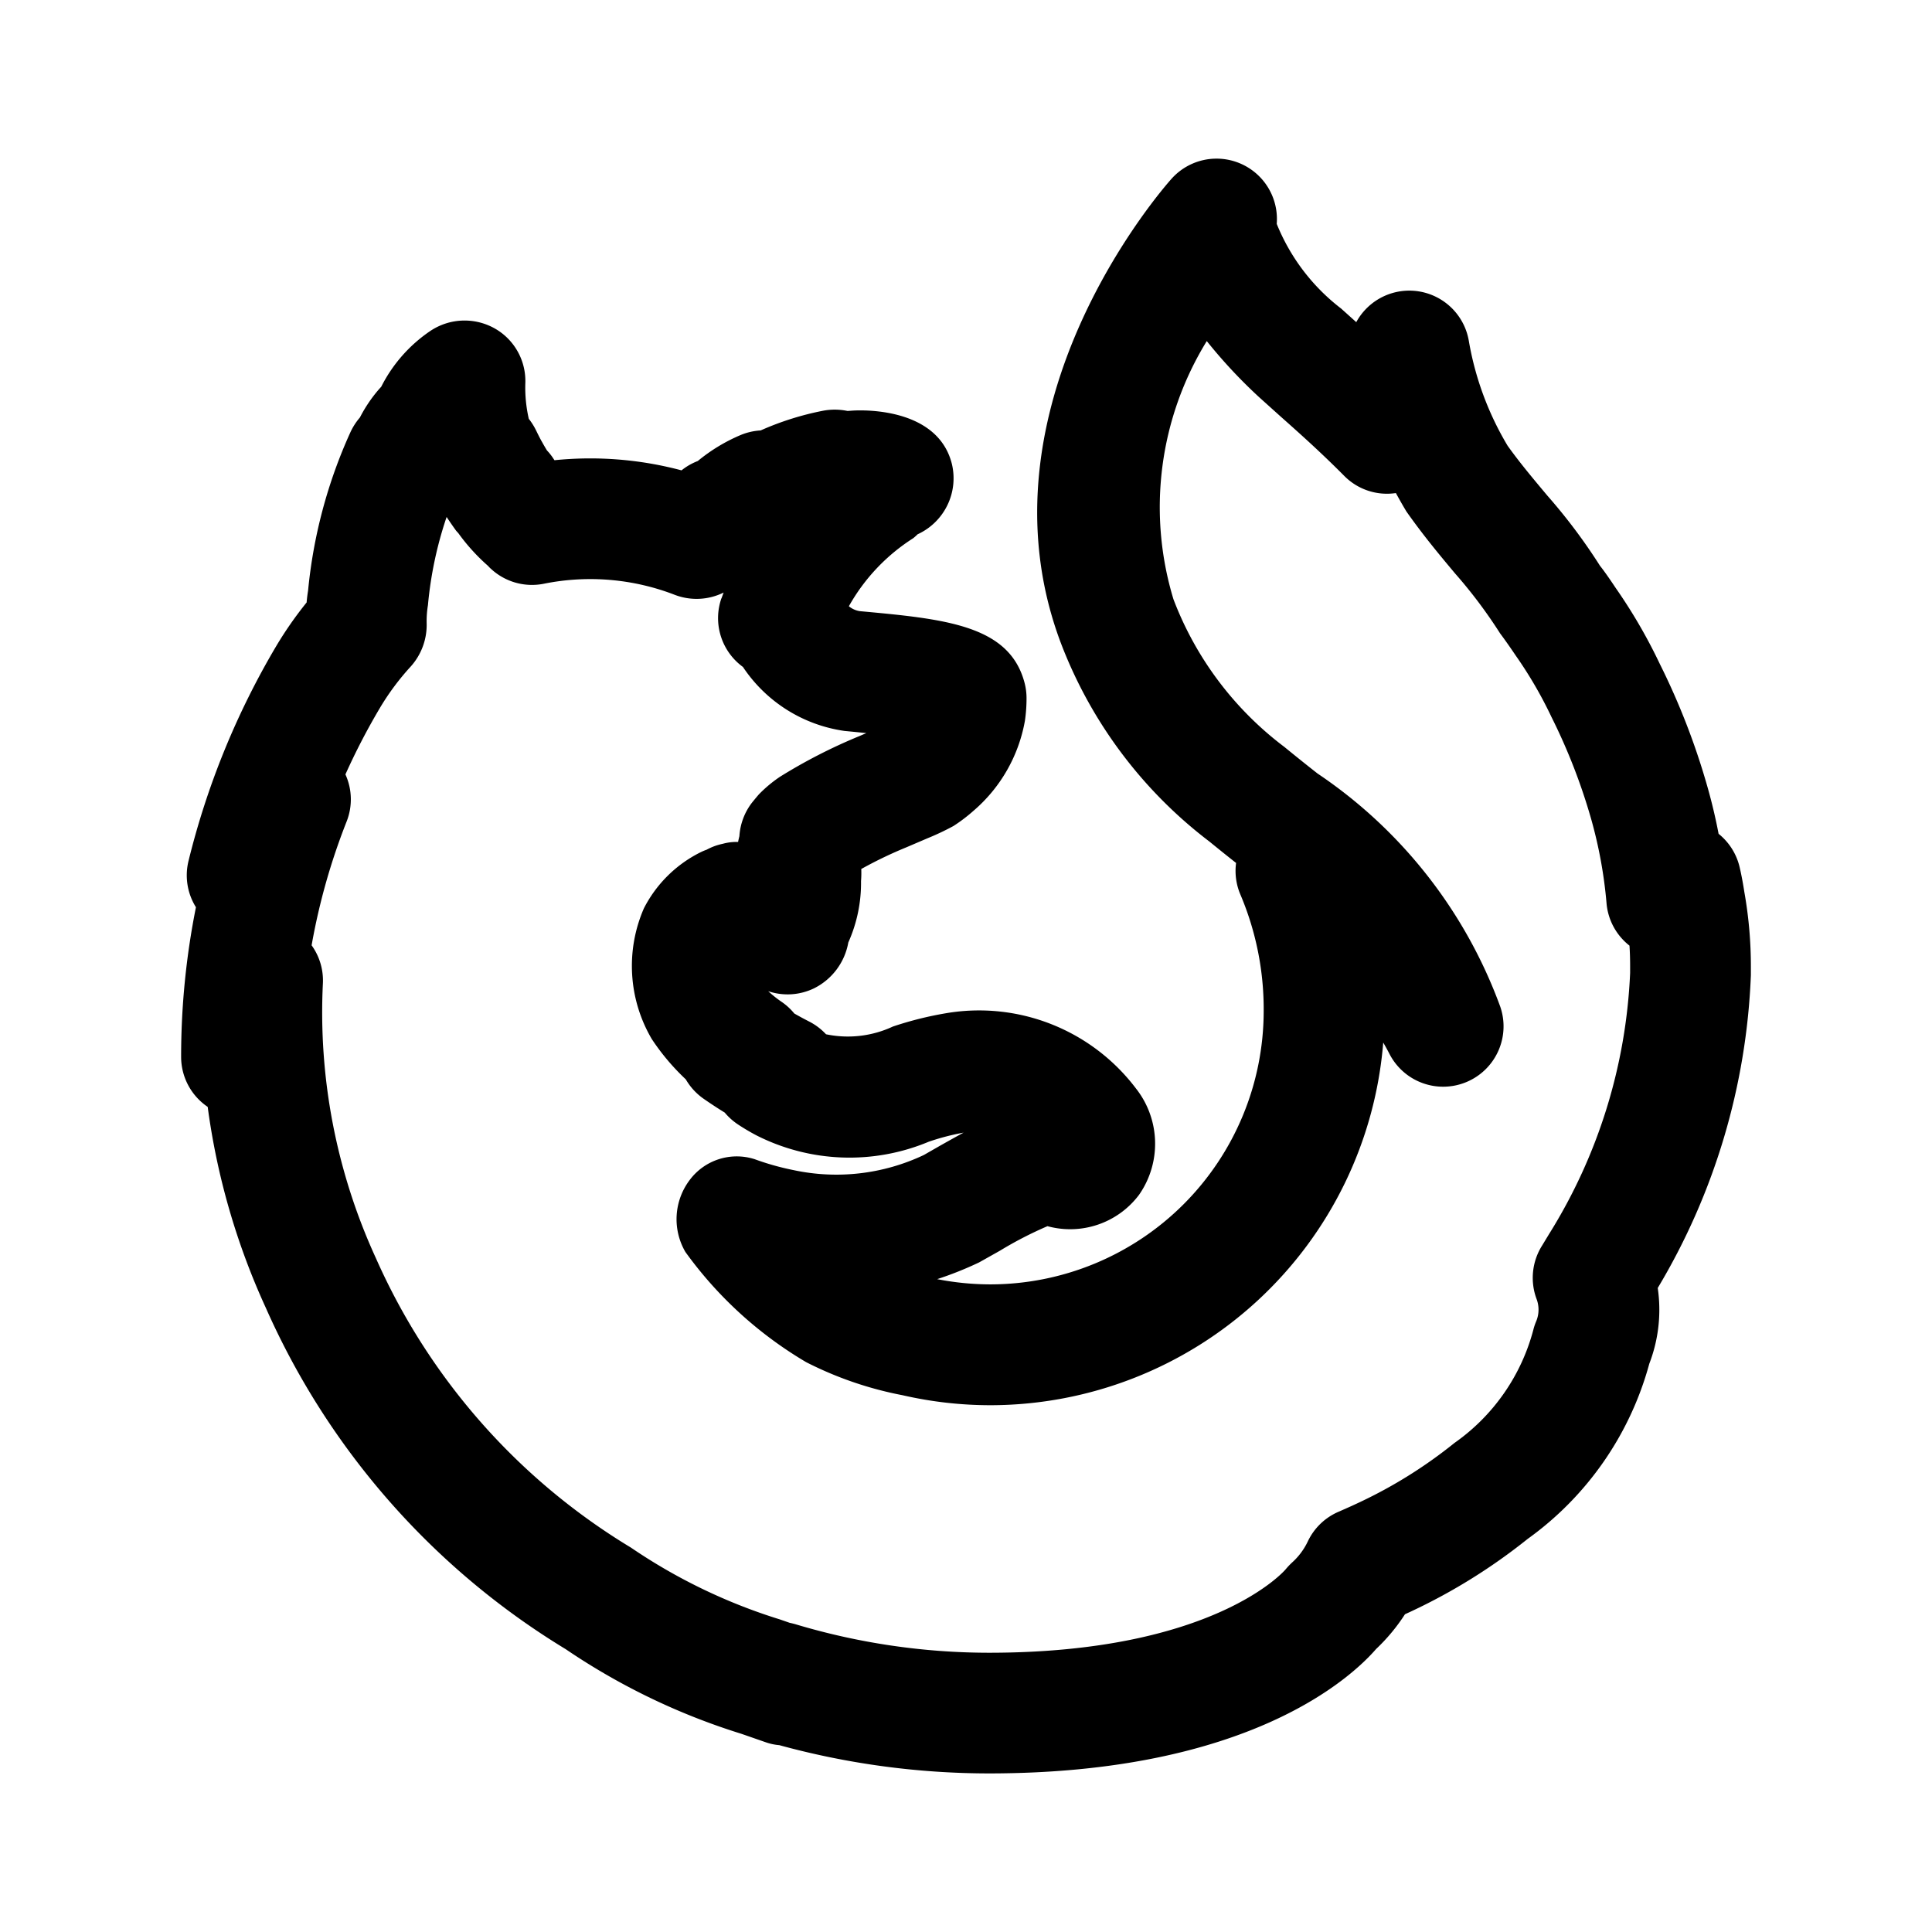 <svg id="icons" xmlns="http://www.w3.org/2000/svg" viewBox="0 0 24 24"><title>01-09-firefox-m</title><rect id="canvas" width="24" height="24" style="fill:none"/><path d="M12.283,22.03a9.877,9.877,0,0,1-2.602-.351.677.677,0,0,1-.166-.035l-.305-.106a8.23,8.23,0,0,1-2.182-1.051,9.418,9.418,0,0,1-3.726-4.241,8.772,8.772,0,0,1-.722-2.496A.75.75,0,0,1,2.25,13.129a9.457,9.457,0,0,1,.184-1.859.748.748,0,0,1-.092-.576,9.845,9.845,0,0,1,1.087-2.664,4.672,4.672,0,0,1,.38-.546c.004-.049.01-.098.018-.146a6.17,6.17,0,0,1,.523-1.962A.784.784,0,0,1,4.471,5.186a1.771,1.771,0,0,1,.237-.351l.028-.031a1.834,1.834,0,0,1,.607-.691.778.778,0,0,1,.117-.065.764.764,0,0,1,.73.059.75.75,0,0,1,.336.647,1.732,1.732,0,0,0,.043.449.794.794,0,0,1,.089.141l0-0c.026.053.051.105.077.149q.031.056.06.103a.686.686,0,0,1,.082.105l.011.016a4.401,4.401,0,0,1,1.578.126l.018-.014A.755.755,0,0,1,8.668,5.727a2.15,2.15,0,0,1,.528-.321.76.76,0,0,1,.253-.059,3.608,3.608,0,0,1,.777-.245.786.786,0,0,1,.302.003l.047-.003h0c-.008,0,1.058-.096,1.249.659a.765.765,0,0,1-.425.876.671.671,0,0,1-.055.049,2.384,2.384,0,0,0-.799.845.28.28,0,0,0,.136.061c1.056.097,1.854.172,2.045.885a.749.749,0,0,1,.026.195,1.932,1.932,0,0,1-.02.281,1.911,1.911,0,0,1-.639,1.119,2.016,2.016,0,0,1-.249.189,3.213,3.213,0,0,1-.324.153l-.264.113a5.2,5.2,0,0,0-.557.268,1.273,1.273,0,0,1-.003.15,1.809,1.809,0,0,1-.158.763v0a.79.79,0,0,1-.425.569.754.754,0,0,1-.57.036,1.474,1.474,0,0,0,.166.132.748.748,0,0,1,.158.145c.059.034.119.066.179.097a.752.752,0,0,1,.215.161,1.324,1.324,0,0,0,.831-.096,4.326,4.326,0,0,1,.658-.165,2.443,2.443,0,0,1,2.361.934,1.109,1.109,0,0,1,.039,1.321,1.07,1.07,0,0,1-1.138.39,4.732,4.732,0,0,0-.591.305l-.258.145a4.34,4.34,0,0,1-.521.208,3.457,3.457,0,0,0,.66.065h.002a3.398,3.398,0,0,0,3.394-3.392,3.647,3.647,0,0,0-.29-1.452.749.749,0,0,1-.053-.391c-.11-.087-.22-.175-.33-.265A5.602,5.602,0,0,1,13.172,7.971c-1.095-2.939,1.281-5.638,1.382-5.751a.75.75,0,0,1,1.306.561A2.506,2.506,0,0,0,16.66,3.833l.188.169a.75.75,0,0,1,1.398.231A3.777,3.777,0,0,0,18.728,5.537c.155.217.33.424.494.62a7.02,7.02,0,0,1,.654.872c.041.05.118.159.192.271a6.587,6.587,0,0,1,.552.95,8.803,8.803,0,0,1,.589,1.519q.083.291.14.589a.751.751,0,0,1,.256.393s.032.122.064.331a5.269,5.269,0,0,1,.081.933v.1A8.183,8.183,0,0,1,20.593,16a1.864,1.864,0,0,1-.105.941,3.956,3.956,0,0,1-1.511,2.176,7.191,7.191,0,0,1-1.442.898c-.001.001-.048.022-.082.038a2.327,2.327,0,0,1-.358.431C16.788,20.838,15.511,22.03,12.283,22.03Zm4.612-3.371a5.841,5.841,0,0,0,1.174-.735,2.494,2.494,0,0,0,.979-1.406.702.702,0,0,1,.035-.104.374.374,0,0,0,.005-.277.751.751,0,0,1,.069-.665l.086-.142A6.664,6.664,0,0,0,20.25,12.085L20.25,12.01c0-.087-.002-.175-.008-.263a.75.75,0,0,1-.285-.526,5.609,5.609,0,0,0-.19-1.043,7.33,7.33,0,0,0-.494-1.271,5.196,5.196,0,0,0-.441-.759c-.071-.105-.134-.195-.198-.281a6.036,6.036,0,0,0-.56-.745c-.188-.225-.389-.464-.603-.768-.046-.076-.089-.153-.131-.229a.745.745,0,0,1-.642-.214c-.302-.304-.576-.547-.791-.738l-.269-.242a6.314,6.314,0,0,1-.647-.694,3.937,3.937,0,0,0-.414,3.207,4.135,4.135,0,0,0,1.377,1.834c.154.126.283.229.413.331a5.948,5.948,0,0,1,2.27,2.897.75.75,0,0,1-1.374.591c-.025-.049-.052-.098-.08-.146a4.901,4.901,0,0,1-4.879,4.505H12.3a4.887,4.887,0,0,1-1.088-.124,4.483,4.483,0,0,1-1.198-.411,4.944,4.944,0,0,1-1.5-1.369.808.808,0,0,1,.054-.894.729.729,0,0,1,.807-.258,3.264,3.264,0,0,0,.48.135,2.54,2.54,0,0,0,1.621-.187l.206-.118c.098-.055.194-.109.288-.16a2.943,2.943,0,0,0-.433.113,2.554,2.554,0,0,1-2.144-.081,2.629,2.629,0,0,1-.229-.136.771.771,0,0,1-.161-.145c-.085-.052-.175-.111-.264-.173a.756.756,0,0,1-.22-.24,2.819,2.819,0,0,1-.422-.5,1.792,1.792,0,0,1-.098-1.625,1.581,1.581,0,0,1,.708-.698c.023-.011.046-.021.07-.029a.77.77,0,0,1,.11-.049.799.799,0,0,1,.091-.025.644.644,0,0,1,.191-.023c.004-.024.01-.048.016-.072a.763.763,0,0,1,.154-.413c.015-.019.075-.092.091-.109a1.644,1.644,0,0,1,.258-.215,6.627,6.627,0,0,1,.983-.504l.091-.039q-.123-.013-.271-.027a1.823,1.823,0,0,1-1.262-.795.75.75,0,0,1-.268-.851l.001-.002H8.963l.026-.071a.758.758,0,0,1-.605.029,2.911,2.911,0,0,0-1.626-.139.749.749,0,0,1-.656-.182c-.014-.012-.027-.025-.039-.039a2.441,2.441,0,0,1-.371-.409c-.01-.01-.019-.02-.028-.031-.047-.065-.084-.12-.116-.168a4.749,4.749,0,0,0-.232,1.096,1.213,1.213,0,0,0-.016.22.774.774,0,0,1-.197.541,3.128,3.128,0,0,0-.384.516,8.249,8.249,0,0,0-.428.825.749.749,0,0,1,.015.585,7.94,7.94,0,0,0-.435,1.538.748.748,0,0,1,.14.475A7.321,7.321,0,0,0,4.669,15.628,7.969,7.969,0,0,0,7.838,19.225a6.924,6.924,0,0,0,1.85.892l.121.042c.024.005.048.011.073.018a8.379,8.379,0,0,0,2.403.354c2.797,0,3.674-1.023,3.683-1.033a.902.902,0,0,1,.084-.089.832.832,0,0,0,.195-.263.75.75,0,0,1,.392-.371L16.792,18.707m-.949-15.814v0Zm0-.001v0Z"/></svg>